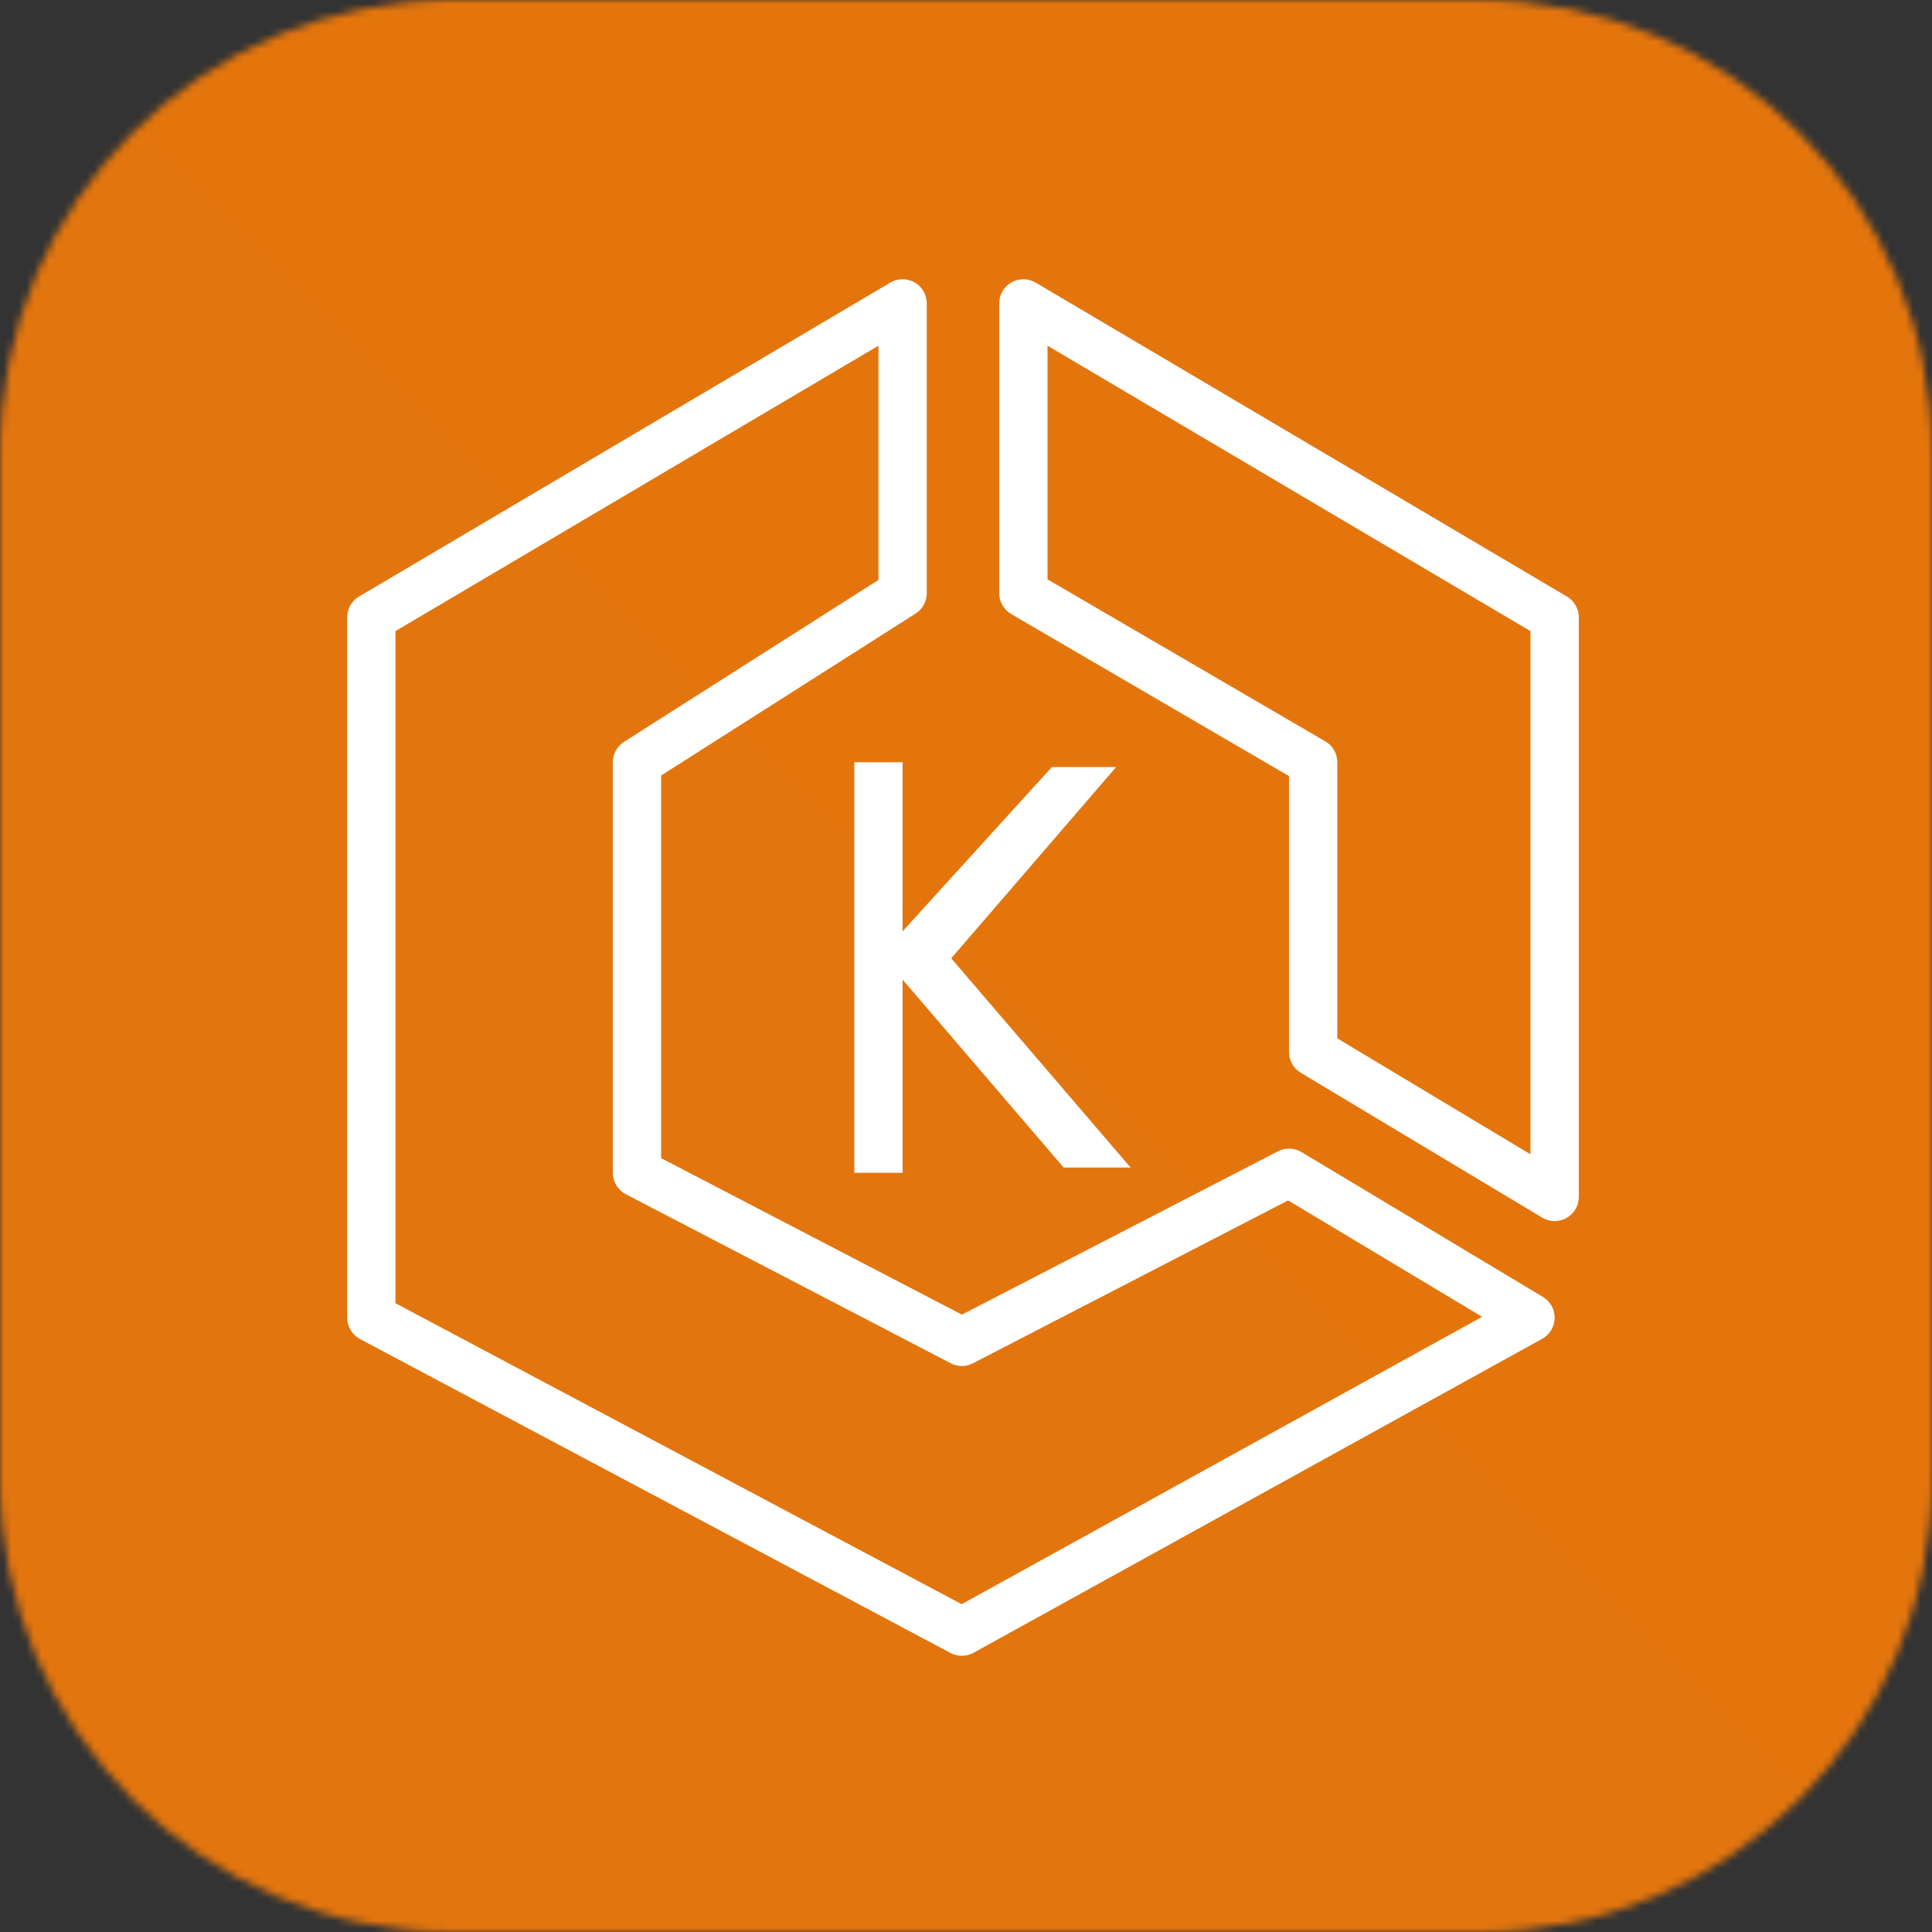 <svg width="256" height="256" viewBox="0 0 256 256" fill="none" xmlns="http://www.w3.org/2000/svg">
<rect x="0" y="0" width="256" height="256" fill="#333333" stroke="none"/>
<g clip-path="url(#clip0_186_324)">
<mask id="mask0_186_324" style="mask-type:luminance" maskUnits="userSpaceOnUse" x="0" y="0" width="256" height="256">
<path d="M196 0H60C26.863 0 0 26.863 0 60V196C0 229.137 26.863 256 60 256H196C229.137 256 256 229.137 256 196V60C256 26.863 229.137 0 196 0Z" fill="white"/>
</mask>
<g mask="url(#mask0_186_324)">
<path d="M256 0H0V256H256V0Z" fill="url(#paint0_linear_186_324)"/>
</g>
<path fill-rule="evenodd" clip-rule="evenodd" d="M147.894 101.637L126.042 126.984L149.811 154.709H140.941L119.6 129.8V155.4H113.2V101H119.6V123.4L139.379 101.637H147.894ZM202.8 152.949L177.2 137.586V101C177.2 99.861 176.598 98.808 175.613 98.235L138.8 76.763V45.806L202.8 83.627V152.949ZM207.629 79.045L137.229 37.445C136.237 36.859 135.018 36.853 134.013 37.419C133.018 37.989 132.4 39.051 132.4 40.2V78.6C132.4 79.736 133.005 80.789 133.987 81.365L170.8 102.837V139.4C170.8 140.523 171.392 141.566 172.355 142.142L204.355 161.342C204.861 161.646 205.43 161.8 206 161.8C206.544 161.8 207.088 161.662 207.578 161.384C208.582 160.818 209.2 159.752 209.2 158.6V81.8C209.2 80.667 208.605 79.621 207.629 79.045ZM127.424 212.562L52.4 172.677V83.627L116.4 45.806V76.843L82.682 98.299C81.76 98.888 81.2 99.906 81.2 101V155.4C81.2 156.594 81.866 157.688 82.922 158.238L125.971 180.638C126.896 181.118 127.997 181.122 128.918 180.642L170.685 159.061L196.387 174.485L127.424 212.562ZM204.448 171.854L172.448 152.654C171.494 152.085 170.317 152.046 169.331 152.558L127.456 174.194L87.6 153.458V102.757L121.318 81.301C122.24 80.712 122.8 79.695 122.8 78.6V40.2C122.8 39.051 122.186 37.989 121.187 37.419C120.189 36.853 118.966 36.859 117.971 37.445L47.571 79.045C46.598 79.621 46 80.667 46 81.8V174.6C46 175.781 46.653 176.869 47.696 177.426L125.949 219.026C126.419 219.275 126.934 219.4 127.45 219.4C127.984 219.4 128.515 219.266 128.998 219L204.349 177.4C205.35 176.846 205.978 175.8 206 174.658C206.019 173.512 205.427 172.443 204.448 171.854Z" fill="white"/>
</g>
<defs>
<linearGradient id="paint0_linear_186_324" x1="0" y1="25600" x2="25600" y2="0" gradientUnits="userSpaceOnUse">
<stop stop-color="#C8511B"/>
<stop offset="1" stop-color="#FF9900"/>
</linearGradient>
<clipPath id="clip0_186_324">
<rect width="256" height="256" fill="white"/>
</clipPath>
</defs>
</svg>
